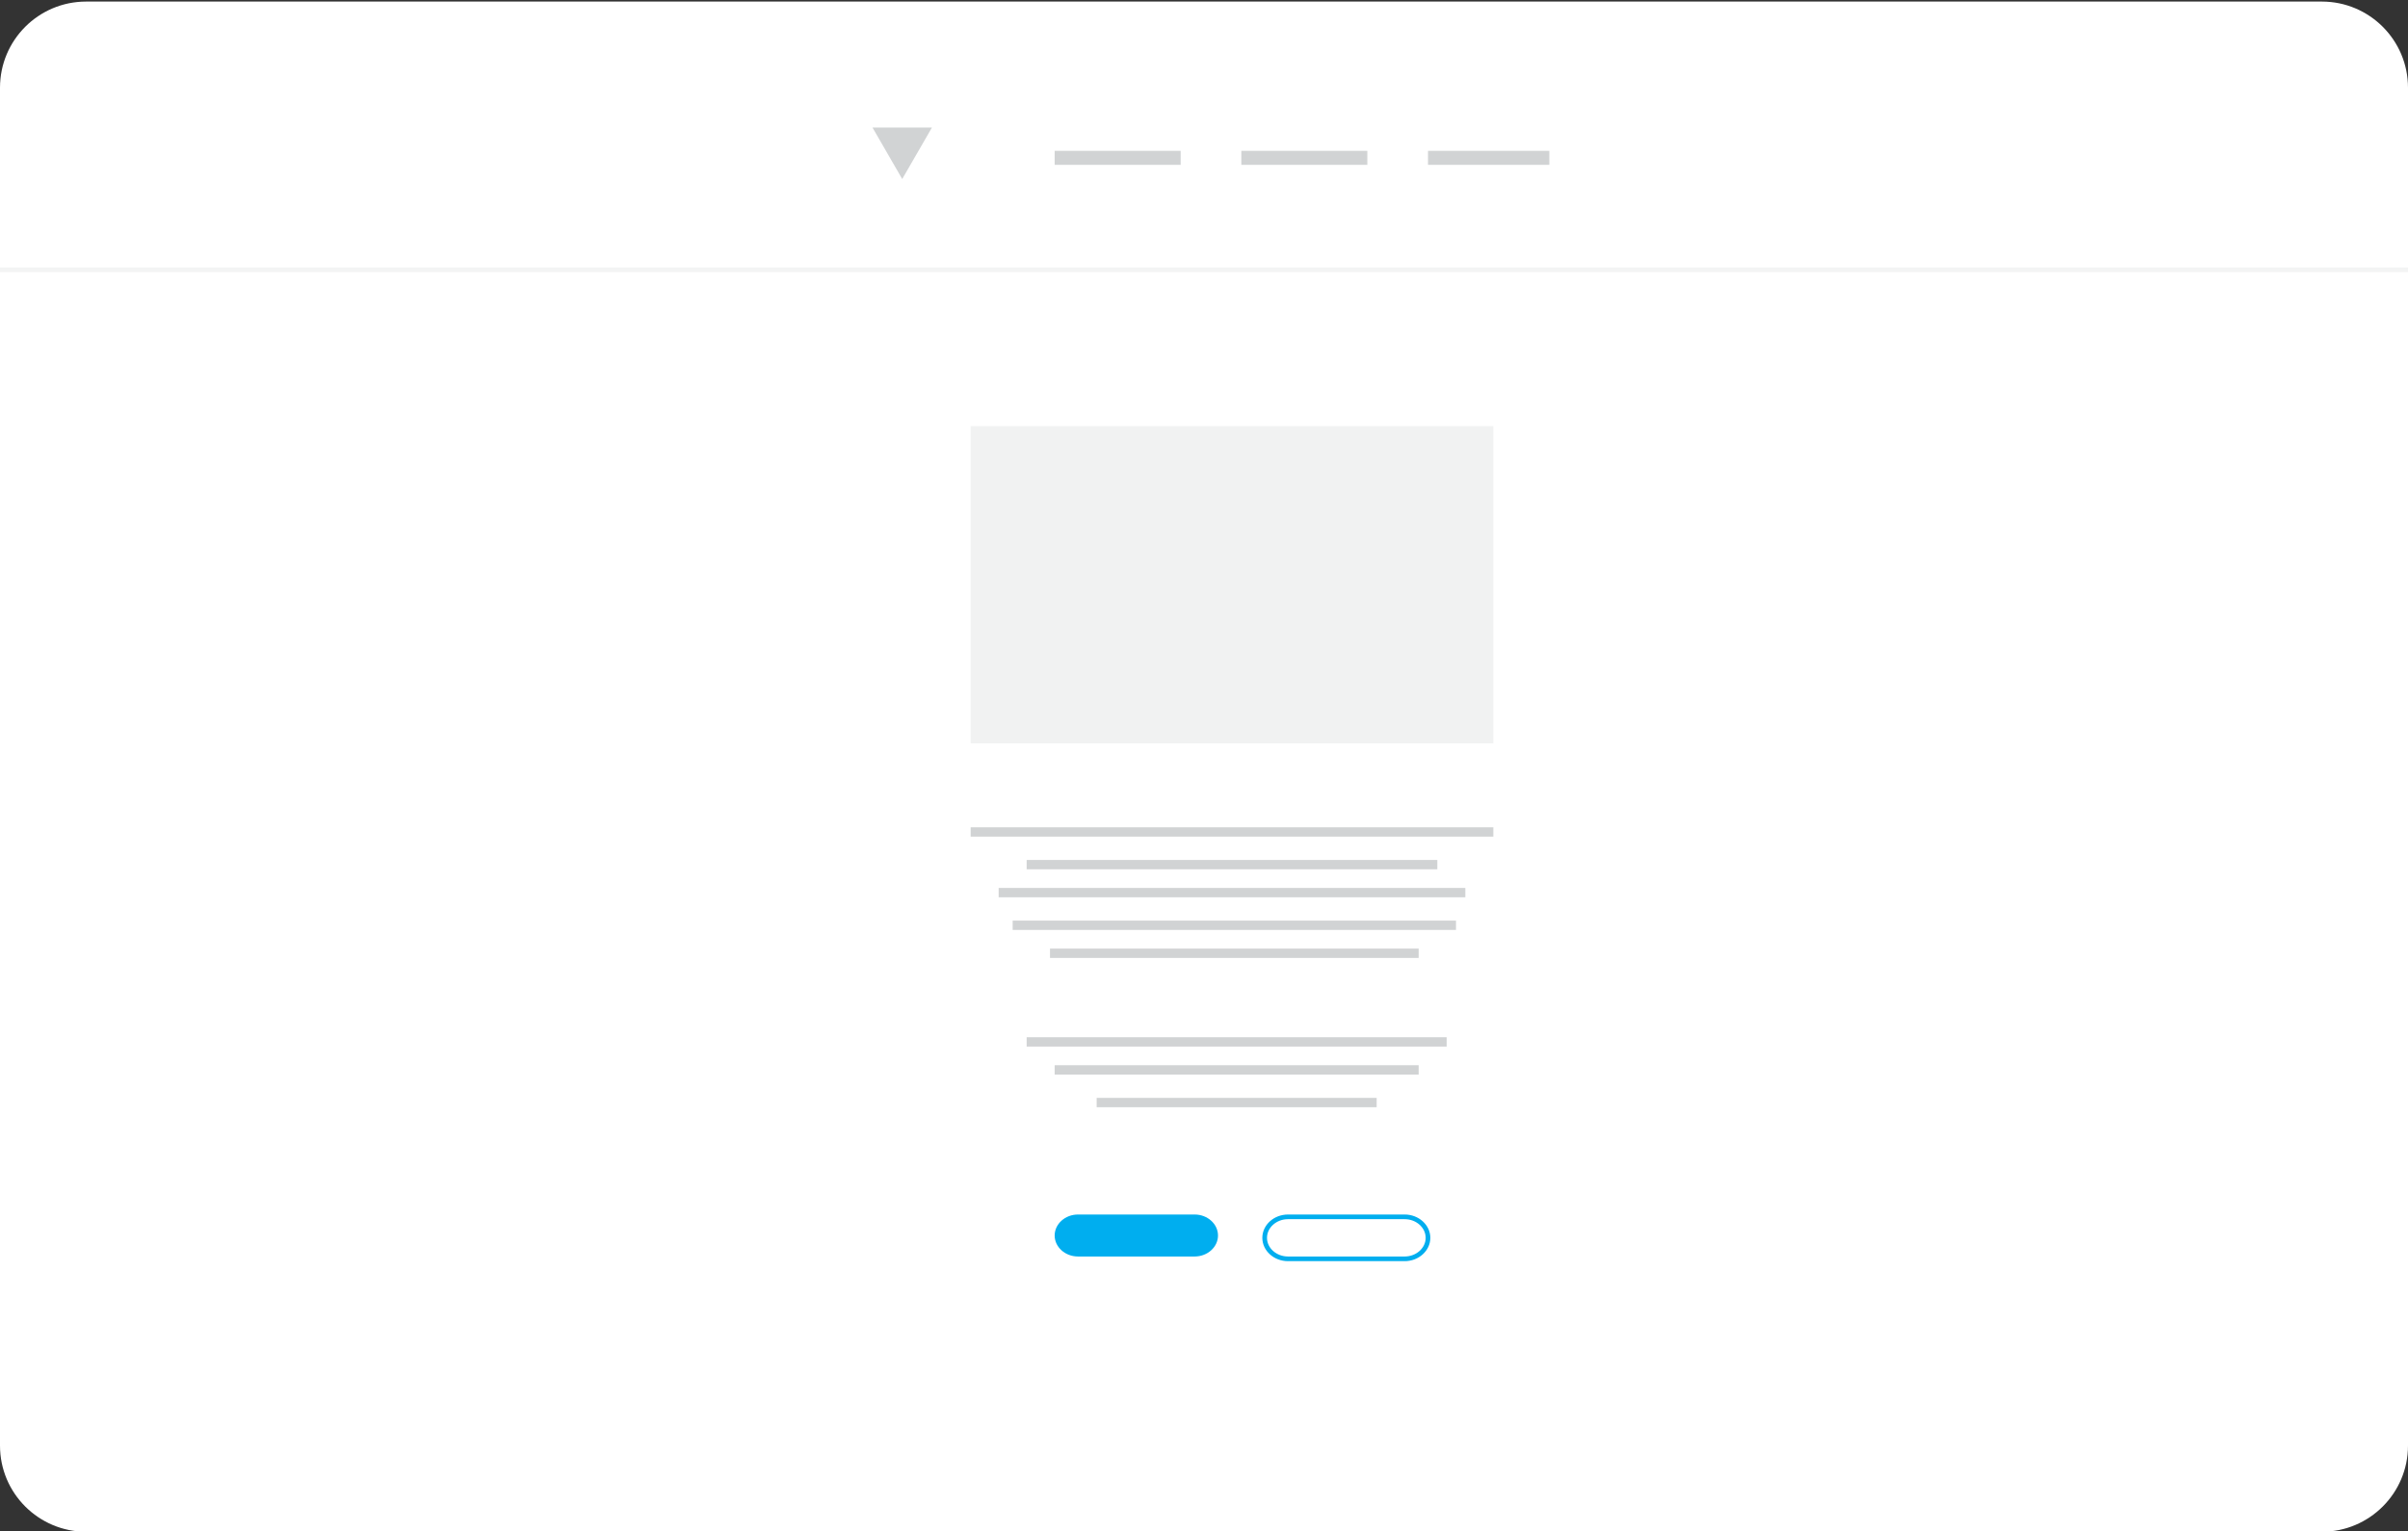 <?xml version="1.0" encoding="utf-8"?>
<!-- Generator: Adobe Illustrator 15.1.0, SVG Export Plug-In . SVG Version: 6.00 Build 0)  -->
<!DOCTYPE svg PUBLIC "-//W3C//DTD SVG 1.1//EN" "http://www.w3.org/Graphics/SVG/1.1/DTD/svg11.dtd">
<svg version="1.1" id="Layer_1" xmlns="http://www.w3.org/2000/svg" xmlns:xlink="http://www.w3.org/1999/xlink" x="0px" y="0px"
	 width="516px" height="328.171px" viewBox="0 0 516 328.171" enable-background="new 0 0 516 328.171" xml:space="preserve">
<rect x="0" y="0" width="516" height="328.171" fill="#333333" stroke="none"/>
<g>
	<path fill="#FFFFFF" d="M516,309.87c0,10.198-8.267,18.465-18.465,18.465H18.465C8.267,328.335,0,320.068,0,309.87V18.8
		C0,8.602,8.267,0.335,18.465,0.335h479.07C507.733,0.335,516,8.602,516,18.8V309.87z"/>
</g>
<g>
	<polygon fill="#D1D3D4" points="199.706,27.335 193.333,38.374 186.959,27.335 	"/>
	<rect x="226" y="32.335" fill="#D1D3D4" width="27" height="3"/>
	<rect x="266" y="32.335" fill="#D1D3D4" width="27" height="3"/>
	<rect x="306" y="32.335" fill="#D1D3D4" width="26" height="3"/>
</g>
<line opacity="0.89" fill="none" stroke="#F1F2F2" x1="0" y1="57.835" x2="516" y2="57.835"/>
<rect x="208" y="91.335" fill="#F1F2F2" width="112" height="68"/>
<rect x="208" y="177.335" fill="#D1D3D4" width="112" height="2"/>
<rect x="220" y="184.335" fill="#D1D3D4" width="88" height="2"/>
<rect x="214" y="190.335" fill="#D1D3D4" width="100" height="2"/>
<rect x="217" y="197.335" fill="#D1D3D4" width="95" height="2"/>
<rect x="220" y="222.335" fill="#D1D3D4" width="90" height="2"/>
<rect x="226" y="228.335" fill="#D1D3D4" width="78" height="2"/>
<rect x="235" y="235.335" fill="#D1D3D4" width="60" height="2"/>
<rect x="225" y="203.335" fill="#D1D3D4" width="79" height="2"/>
<g>
	<path fill="#00AEEF" d="M261,264.835c0,2.475-2.25,4.5-5,4.5h-25c-2.75,0-5-2.025-5-4.5s2.25-4.5,5-4.5h25
		C258.75,260.335,261,262.36,261,264.835z"/>
</g>
<g>
	<path fill="none" stroke="#00AEEF" stroke-miterlimit="10" d="M306,265.335c0,2.475-2.25,4.5-5,4.5h-25c-2.75,0-5-2.025-5-4.5
		s2.25-4.5,5-4.5h25C303.75,260.835,306,262.86,306,265.335z"/>
</g>
</svg>
